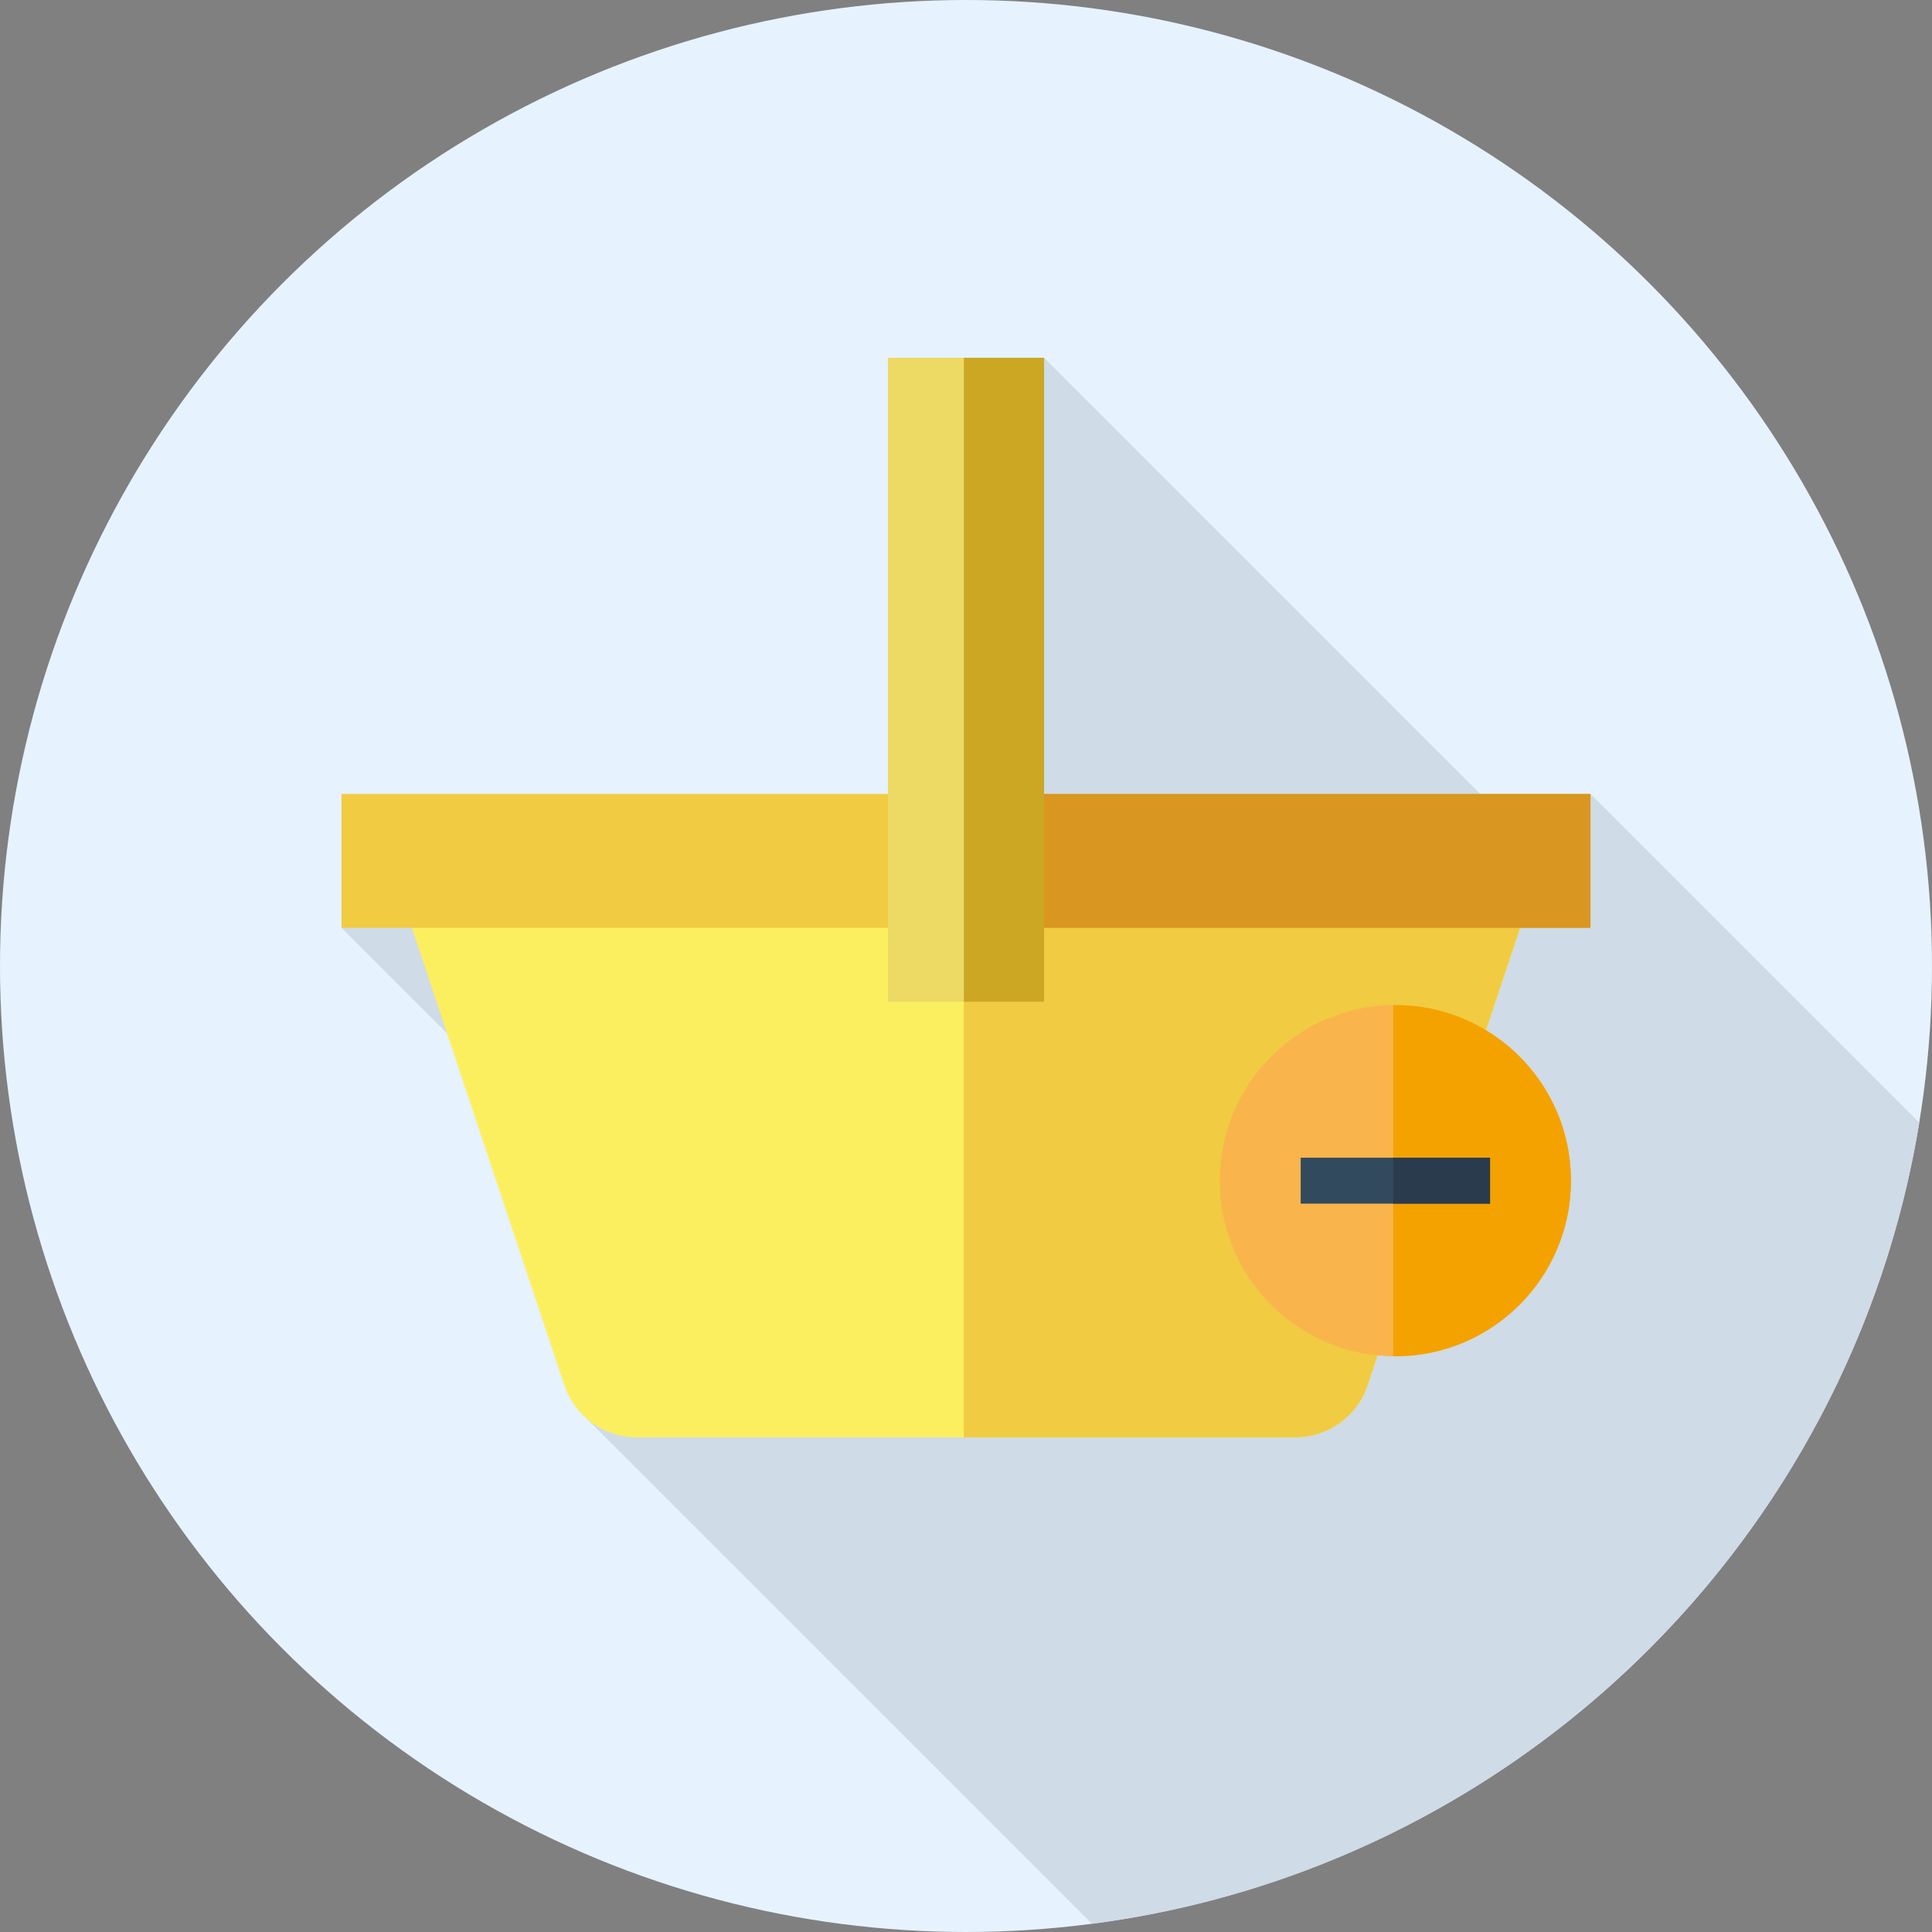 <!DOCTYPE svg PUBLIC "-//W3C//DTD SVG 1.1//EN" "http://www.w3.org/Graphics/SVG/1.1/DTD/svg11.dtd">
<!-- Uploaded to: SVG Repo, www.svgrepo.com, Transformed by: SVG Repo Mixer Tools -->
<svg version="1.1" id="Layer_1" xmlns="http://www.w3.org/2000/svg" xmlns:xlink="http://www.w3.org/1999/xlink" viewBox="0 0 512 512" xml:space="preserve" width="800px" height="800px" fill="#000000">
<rect x="0" y="0" width="512" height="512" fill="#808080" stroke="none"/>
<g id="SVGRepo_bgCarrier" stroke-width="0"/>
<g id="SVGRepo_tracerCarrier" stroke-linecap="round" stroke-linejoin="round"/>
<g id="SVGRepo_iconCarrier"> <circle style="fill:#E6F3FF;" cx="256" cy="256" r="256"/> <path style="fill:#CFDBE6;" d="M289.387,509.833c111.952-14.583,201.163-101.49,219.243-212.304l-87.135-87.135l-13.183,16.044 L276.687,94.815L263.692,228.14L90.505,245.886l104.522,104.522l-41.706,23.361L289.387,509.833z"/> <path style="fill:#fcef5f;" d="M168.726,380.906h174.547c8.701,0,16.425-5.568,19.177-13.822l46.314-138.943H103.236l46.314,138.943 C152.302,375.337,160.025,380.906,168.726,380.906z"/> <g> <path style="fill:#f1cb41;" d="M255.426,228.14v152.764h87.848c8.701,0,16.425-5.568,19.177-13.822l46.314-138.943h-153.34V228.14z "/> <rect x="90.505" y="210.403" style="fill:#f1cb41;" width="330.99" height="35.49"/> </g> <rect x="255.431" y="210.403" style="fill:#d99620;" width="166.064" height="35.49"/> <rect x="235.313" y="94.815" style="fill:#ecda65;" width="41.374" height="170.667"/> <rect x="255.431" y="94.815" style="fill:#cca724;" width="21.261" height="170.667"/> <circle style="fill:#F9B54C;" cx="369.778" cy="312.889" r="46.545"/> <path style="fill:#F4A200;" d="M369.778,266.343c-0.193,0-0.383,0.012-0.574,0.014v93.062c0.191,0.002,0.381,0.014,0.574,0.014 c25.707,0,46.545-20.839,46.545-46.545S395.485,266.343,369.778,266.343z"/> <rect x="344.695" y="306.803" style="fill:#324A5E;" width="50.183" height="12.171"/> <rect x="369.209" y="306.803" style="fill:#2B3B4E;" width="25.664" height="12.171"/> </g>
</svg>